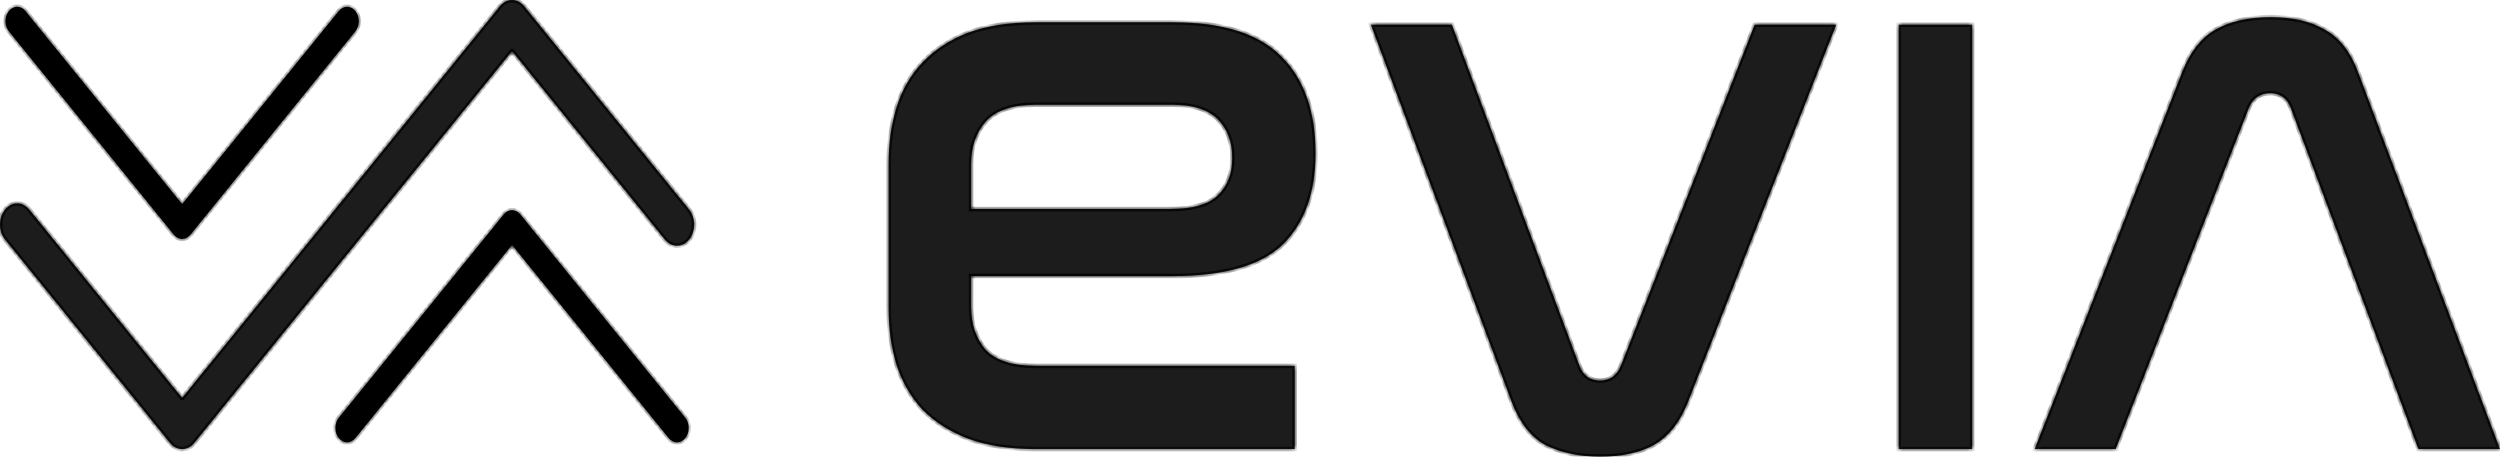 <svg width="542" height="99" viewBox="0 0 542 99" fill="none" xmlns="http://www.w3.org/2000/svg">
<mask id="path-1-inside-1_8322_7949" fill="white">
<path fill-rule="evenodd" clip-rule="evenodd" d="M108.375 1.345C109.83 -0.448 112.189 -0.448 113.644 1.345L149.405 45.435C150.86 47.228 150.86 50.136 149.405 51.93C147.95 53.723 145.592 53.723 144.137 51.93L111.009 11.088L42.121 96.019C40.666 97.813 38.307 97.813 36.852 96.019L1.091 51.93C-0.364 50.136 -0.364 47.228 1.091 45.435C2.546 43.641 4.904 43.641 6.359 45.435L39.487 86.277L108.375 1.345Z"/>
<path fill-rule="evenodd" clip-rule="evenodd" d="M1.934 2.384C2.923 1.165 4.527 1.165 5.516 2.384L39.487 44.266L73.457 2.384C74.446 1.165 76.05 1.165 77.039 2.384C78.028 3.604 78.028 5.581 77.039 6.801L41.278 50.89C40.288 52.11 38.685 52.11 37.695 50.89L1.934 6.801C0.945 5.581 0.945 3.604 1.934 2.384Z"/>
<path fill-rule="evenodd" clip-rule="evenodd" d="M148.562 94.98C147.573 96.2 145.969 96.2 144.98 94.98L111.009 53.099L77.039 94.98C76.05 96.2 74.446 96.2 73.457 94.98C72.468 93.76 72.468 91.783 73.457 90.563L109.218 46.474C110.208 45.254 111.811 45.254 112.801 46.474L148.562 90.563C149.551 91.783 149.551 93.76 148.562 94.98Z"/>
<path d="M254.3 4.829C265.182 4.829 273.054 7.341 277.916 12.365C282.778 17.272 285.209 24.224 285.209 33.221C285.209 41.75 282.836 48.351 278.09 53.025C273.343 57.581 265.355 59.86 254.126 59.86H210.54V66.519C210.54 70.258 211.582 73.354 213.666 75.808C215.865 78.145 219.512 79.313 224.606 79.313H280.694V97.364H224.606C218.817 97.364 213.897 96.605 209.846 95.086C205.909 93.567 202.61 91.464 199.948 88.777C197.401 85.973 195.548 82.76 194.391 79.138C193.233 75.399 192.654 71.31 192.654 66.87V35.324C192.654 31.001 193.233 26.97 194.391 23.231C195.548 19.492 197.401 16.279 199.948 13.592C202.61 10.788 205.909 8.626 209.846 7.108C213.897 5.589 218.817 4.829 224.606 4.829H254.3ZM210.54 45.313H253.605C258.583 45.313 262.056 44.32 264.024 42.334C266.108 40.348 267.15 37.66 267.15 34.272C267.15 30.767 266.108 27.963 264.024 25.86C261.94 23.757 258.641 22.705 254.126 22.705H224.606C219.512 22.705 215.865 23.932 213.666 26.386C211.582 28.839 210.54 31.877 210.54 35.499V45.313Z"/>
<path d="M314.77 5.355L342.458 79.371C343.268 81.461 344.754 82.507 346.914 82.507C348.985 82.507 350.471 81.461 351.372 79.371L380.41 5.355H398.102L365.958 87.141C364.247 91.503 361.816 94.593 358.665 96.41C355.603 98.137 351.687 99 346.914 99C342.412 99 338.496 98.182 335.164 96.546C331.923 94.82 329.447 91.685 327.736 87.141L297.212 5.355H314.77Z"/>
<path d="M427.57 5.355V97.364H411.633V5.355H427.57Z"/>
<path d="M458.668 97.364H441.11L473.119 15.578C474.83 11.216 477.216 8.172 480.277 6.446C483.429 4.628 487.436 3.719 492.298 3.719C497.07 3.719 500.987 4.628 504.048 6.446C507.199 8.172 509.585 11.216 511.206 15.578L542 97.364H524.307L496.62 23.348C495.809 21.258 494.324 20.213 492.163 20.213C490.002 20.213 488.471 21.258 487.571 23.348L458.668 97.364Z"/>
</mask>
<path fill-rule="evenodd" clip-rule="evenodd" d="M108.375 1.345C109.83 -0.448 112.189 -0.448 113.644 1.345L149.405 45.435C150.86 47.228 150.86 50.136 149.405 51.93C147.95 53.723 145.592 53.723 144.137 51.93L111.009 11.088L42.121 96.019C40.666 97.813 38.307 97.813 36.852 96.019L1.091 51.93C-0.364 50.136 -0.364 47.228 1.091 45.435C2.546 43.641 4.904 43.641 6.359 45.435L39.487 86.277L108.375 1.345Z" fill="#1C1C1C"/>
<path fill-rule="evenodd" clip-rule="evenodd" d="M1.934 2.384C2.923 1.165 4.527 1.165 5.516 2.384L39.487 44.266L73.457 2.384C74.446 1.165 76.05 1.165 77.039 2.384C78.028 3.604 78.028 5.581 77.039 6.801L41.278 50.89C40.288 52.11 38.685 52.11 37.695 50.89L1.934 6.801C0.945 5.581 0.945 3.604 1.934 2.384Z" fill="black"/>
<path fill-rule="evenodd" clip-rule="evenodd" d="M148.562 94.98C147.573 96.2 145.969 96.2 144.98 94.98L111.009 53.099L77.039 94.98C76.05 96.2 74.446 96.2 73.457 94.98C72.468 93.76 72.468 91.783 73.457 90.563L109.218 46.474C110.208 45.254 111.811 45.254 112.801 46.474L148.562 90.563C149.551 91.783 149.551 93.76 148.562 94.98Z" fill="black"/>
<path d="M254.3 4.829C265.182 4.829 273.054 7.341 277.916 12.365C282.778 17.272 285.209 24.224 285.209 33.221C285.209 41.75 282.836 48.351 278.09 53.025C273.343 57.581 265.355 59.86 254.126 59.86H210.54V66.519C210.54 70.258 211.582 73.354 213.666 75.808C215.865 78.145 219.512 79.313 224.606 79.313H280.694V97.364H224.606C218.817 97.364 213.897 96.605 209.846 95.086C205.909 93.567 202.61 91.464 199.948 88.777C197.401 85.973 195.548 82.76 194.391 79.138C193.233 75.399 192.654 71.31 192.654 66.87V35.324C192.654 31.001 193.233 26.97 194.391 23.231C195.548 19.492 197.401 16.279 199.948 13.592C202.61 10.788 205.909 8.626 209.846 7.108C213.897 5.589 218.817 4.829 224.606 4.829H254.3ZM210.54 45.313H253.605C258.583 45.313 262.056 44.32 264.024 42.334C266.108 40.348 267.15 37.66 267.15 34.272C267.15 30.767 266.108 27.963 264.024 25.86C261.94 23.757 258.641 22.705 254.126 22.705H224.606C219.512 22.705 215.865 23.932 213.666 26.386C211.582 28.839 210.54 31.877 210.54 35.499V45.313Z" fill="#1C1C1C"/>
<path d="M314.77 5.355L342.458 79.371C343.268 81.461 344.754 82.507 346.914 82.507C348.985 82.507 350.471 81.461 351.372 79.371L380.41 5.355H398.102L365.958 87.141C364.247 91.503 361.816 94.593 358.665 96.41C355.603 98.137 351.687 99 346.914 99C342.412 99 338.496 98.182 335.164 96.546C331.923 94.82 329.447 91.685 327.736 87.141L297.212 5.355H314.77Z" fill="#1C1C1C"/>
<path d="M427.57 5.355V97.364H411.633V5.355H427.57Z" fill="#1C1C1C"/>
<path d="M458.668 97.364H441.11L473.119 15.578C474.83 11.216 477.216 8.172 480.277 6.446C483.429 4.628 487.436 3.719 492.298 3.719C497.07 3.719 500.987 4.628 504.048 6.446C507.199 8.172 509.585 11.216 511.206 15.578L542 97.364H524.307L496.62 23.348C495.809 21.258 494.324 20.213 492.163 20.213C490.002 20.213 488.471 21.258 487.571 23.348L458.668 97.364Z" fill="#1C1C1C"/>
<path d="M113.644 1.345L114.032 1.03V1.03L113.644 1.345ZM108.375 1.345L107.987 1.03V1.03L108.375 1.345ZM149.405 45.435L149.017 45.75L149.405 45.435ZM149.405 51.93L149.793 52.245L149.405 51.93ZM144.137 51.93L143.749 52.245L144.137 51.93ZM111.009 11.088L111.398 10.773C111.303 10.656 111.16 10.588 111.009 10.588C110.859 10.588 110.716 10.656 110.621 10.773L111.009 11.088ZM42.121 96.019L42.509 96.334L42.121 96.019ZM36.852 96.019L36.464 96.334L36.852 96.019ZM1.091 51.93L0.703 52.245L1.091 51.93ZM6.359 45.435L5.971 45.75L6.359 45.435ZM39.487 86.277L39.098 86.592C39.193 86.709 39.336 86.777 39.487 86.777C39.637 86.777 39.78 86.709 39.875 86.592L39.487 86.277ZM5.516 2.384L5.128 2.699L5.516 2.384ZM1.934 2.384L2.322 2.699L1.934 2.384ZM39.487 44.266L39.098 44.581C39.193 44.698 39.336 44.766 39.487 44.766C39.637 44.766 39.78 44.698 39.875 44.581L39.487 44.266ZM73.457 2.384L73.069 2.069L73.457 2.384ZM77.039 2.384L76.651 2.699L77.039 2.384ZM77.039 6.801L76.651 6.486L77.039 6.801ZM41.278 50.89L41.666 51.205L41.278 50.89ZM37.695 50.89L38.084 50.575L37.695 50.89ZM1.934 6.801L2.322 6.486L1.934 6.801ZM144.98 94.98L145.368 94.665L144.98 94.98ZM148.562 94.98L148.174 94.665L148.562 94.98ZM111.009 53.099L111.398 52.784C111.303 52.667 111.16 52.599 111.009 52.599C110.859 52.599 110.716 52.667 110.621 52.784L111.009 53.099ZM77.039 94.98L77.427 95.295L77.039 94.98ZM73.457 94.98L73.845 94.665L73.457 94.98ZM73.457 90.563L73.845 90.878L73.457 90.563ZM109.218 46.474L108.83 46.159L109.218 46.474ZM112.801 46.474L112.412 46.789L112.801 46.474ZM148.562 90.563L148.95 90.248L148.562 90.563ZM277.916 12.365L277.557 12.713L277.561 12.717L277.916 12.365ZM278.09 53.025L278.436 53.385L278.441 53.381L278.09 53.025ZM210.54 59.86V59.36H210.04V59.86H210.54ZM213.666 75.808L213.285 76.132L213.293 76.141L213.302 76.15L213.666 75.808ZM280.694 79.313H281.194V78.813H280.694V79.313ZM280.694 97.364V97.864H281.194V97.364H280.694ZM209.846 95.086L209.666 95.552L209.67 95.554L209.846 95.086ZM199.948 88.777L199.577 89.113L199.585 89.121L199.592 89.129L199.948 88.777ZM194.391 79.138L193.913 79.286L193.914 79.29L194.391 79.138ZM194.391 23.231L194.868 23.379L194.391 23.231ZM199.948 13.592L199.585 13.248L199.585 13.248L199.948 13.592ZM209.846 7.108L209.67 6.639L209.666 6.641L209.846 7.108ZM210.54 45.313H210.04V45.813H210.54V45.313ZM264.024 42.334L263.679 41.972L263.674 41.977L263.669 41.982L264.024 42.334ZM264.024 25.86L263.669 26.212L264.024 25.86ZM213.666 26.386L213.293 26.052L213.285 26.062L213.666 26.386ZM314.77 5.355L315.238 5.18L315.117 4.855H314.77V5.355ZM342.458 79.371L341.989 79.547L341.991 79.552L342.458 79.371ZM351.372 79.371L351.831 79.569L351.834 79.562L351.837 79.554L351.372 79.371ZM380.41 5.355V4.855H380.069L379.944 5.172L380.41 5.355ZM398.102 5.355L398.568 5.538L398.836 4.855H398.102V5.355ZM365.958 87.141L365.493 86.958L365.493 86.959L365.958 87.141ZM358.665 96.41L358.91 96.846L358.915 96.843L358.665 96.41ZM335.164 96.546L334.929 96.988L334.936 96.992L334.944 96.995L335.164 96.546ZM327.736 87.141L327.267 87.316L327.268 87.317L327.736 87.141ZM297.212 5.355V4.855H296.492L296.744 5.53L297.212 5.355ZM427.57 5.355H428.07V4.855H427.57V5.355ZM427.57 97.364V97.864H428.07V97.364H427.57ZM411.633 97.364H411.133V97.864H411.633V97.364ZM411.633 5.355V4.855H411.133V5.355H411.633ZM458.668 97.364V97.864H459.009L459.133 97.546L458.668 97.364ZM441.11 97.364L440.644 97.182L440.377 97.864H441.11V97.364ZM473.119 15.578L472.654 15.396L472.654 15.396L473.119 15.578ZM480.277 6.446L480.523 6.881L480.527 6.879L480.277 6.446ZM504.048 6.446L503.793 6.875L503.8 6.88L503.808 6.884L504.048 6.446ZM511.206 15.578L510.737 15.752L510.738 15.755L511.206 15.578ZM542 97.364V97.864H542.723L542.468 97.188L542 97.364ZM524.307 97.364L523.839 97.54L523.96 97.864H524.307V97.364ZM496.62 23.348L497.088 23.173L497.086 23.167L496.62 23.348ZM487.571 23.348L487.111 23.15L487.108 23.158L487.105 23.166L487.571 23.348ZM114.032 1.03C113.219 0.027 112.127 -0.5 111.009 -0.5C109.892 -0.5 108.8 0.027 107.987 1.03L108.764 1.66C109.405 0.869 110.221 0.5 111.009 0.5C111.798 0.5 112.614 0.869 113.255 1.66L114.032 1.03ZM149.793 45.12L114.032 1.03L113.255 1.66L149.017 45.75L149.793 45.12ZM149.793 52.245C151.397 50.267 151.397 47.097 149.793 45.12L149.017 45.75C150.323 47.36 150.323 50.005 149.017 51.615L149.793 52.245ZM143.749 52.245C144.562 53.247 145.653 53.775 146.771 53.775C147.889 53.775 148.98 53.247 149.793 52.245L149.017 51.615C148.375 52.406 147.56 52.775 146.771 52.775C145.982 52.775 145.167 52.406 144.525 51.615L143.749 52.245ZM110.621 11.403L143.749 52.245L144.525 51.615L111.398 10.773L110.621 11.403ZM36.464 96.334C37.278 97.337 38.369 97.864 39.487 97.864C40.604 97.864 41.696 97.337 42.509 96.334L41.732 95.704C41.091 96.495 40.276 96.864 39.487 96.864C38.698 96.864 37.882 96.495 37.241 95.704L36.464 96.334ZM0.703 52.245L36.464 96.334L37.241 95.704L1.479 51.615L0.703 52.245ZM0.703 45.12C-0.901 47.097 -0.901 50.267 0.703 52.245L1.479 51.615C0.174 50.005 0.174 47.36 1.479 45.75L0.703 45.12ZM6.748 45.12C5.934 44.117 4.843 43.59 3.725 43.59C2.607 43.59 1.516 44.117 0.703 45.12L1.479 45.75C2.121 44.959 2.936 44.59 3.725 44.59C4.514 44.59 5.329 44.959 5.971 45.75L6.748 45.12ZM39.875 85.962L6.748 45.12L5.971 45.75L39.098 86.592L39.875 85.962ZM42.509 96.334L111.398 11.403L110.621 10.773L41.732 95.704L42.509 96.334ZM107.987 1.03L39.098 85.962L39.875 86.592L108.764 1.66L107.987 1.03ZM5.905 2.069C5.324 1.354 4.538 0.97 3.725 0.97C2.912 0.97 2.126 1.354 1.546 2.069L2.322 2.699C2.731 2.195 3.241 1.97 3.725 1.97C4.209 1.97 4.719 2.195 5.128 2.699L5.905 2.069ZM73.069 2.069L39.098 43.951L39.875 44.581L73.845 2.699L73.069 2.069ZM77.427 2.069C76.847 1.354 76.061 0.97 75.248 0.97C74.435 0.97 73.649 1.354 73.069 2.069L73.845 2.699C74.254 2.195 74.764 1.97 75.248 1.97C75.732 1.97 76.242 2.195 76.651 2.699L77.427 2.069ZM77.427 7.116C78.566 5.713 78.566 3.473 77.427 2.069L76.651 2.699C77.491 3.735 77.491 5.45 76.651 6.486L77.427 7.116ZM41.666 51.205L77.427 7.116L76.651 6.486L40.889 50.575L41.666 51.205ZM37.307 51.205C37.888 51.921 38.674 52.305 39.487 52.305C40.299 52.305 41.086 51.921 41.666 51.205L40.889 50.575C40.481 51.079 39.97 51.305 39.487 51.305C39.003 51.305 38.492 51.079 38.084 50.575L37.307 51.205ZM1.546 2.069C0.408 3.473 0.408 5.713 1.546 7.116L2.322 6.486C1.482 5.45 1.482 3.735 2.322 2.699L1.546 2.069ZM39.875 43.951L5.905 2.069L5.128 2.699L39.098 44.581L39.875 43.951ZM1.546 7.116L37.307 51.205L38.084 50.575L2.322 6.486L1.546 7.116ZM144.591 95.295C145.172 96.011 145.958 96.395 146.771 96.395C147.584 96.395 148.37 96.011 148.95 95.295L148.174 94.665C147.765 95.169 147.255 95.395 146.771 95.395C146.287 95.395 145.777 95.169 145.368 94.665L144.591 95.295ZM110.621 53.414L144.591 95.295L145.368 94.665L111.398 52.784L110.621 53.414ZM77.427 95.295L111.398 53.414L110.621 52.784L76.651 94.665L77.427 95.295ZM73.069 95.295C73.649 96.011 74.435 96.395 75.248 96.395C76.061 96.395 76.847 96.011 77.427 95.295L76.651 94.665C76.242 95.169 75.732 95.395 75.248 95.395C74.764 95.395 74.254 95.169 73.845 94.665L73.069 95.295ZM73.069 90.248C71.93 91.652 71.93 93.892 73.069 95.295L73.845 94.665C73.005 93.629 73.005 91.914 73.845 90.878L73.069 90.248ZM108.83 46.159L73.069 90.248L73.845 90.878L109.607 46.789L108.83 46.159ZM113.189 46.159C112.608 45.443 111.822 45.059 111.009 45.059C110.197 45.059 109.411 45.443 108.83 46.159L109.607 46.789C110.015 46.285 110.526 46.059 111.009 46.059C111.493 46.059 112.004 46.285 112.412 46.789L113.189 46.159ZM148.95 90.248L113.189 46.159L112.412 46.789L148.174 90.878L148.95 90.248ZM148.95 95.295C150.089 93.892 150.089 91.652 148.95 90.248L148.174 90.878C149.014 91.914 149.014 93.629 148.174 94.665L148.95 95.295ZM254.3 5.329C265.12 5.329 272.83 7.829 277.557 12.713L278.275 12.018C273.278 6.854 265.243 4.329 254.3 4.329V5.329ZM277.561 12.717C282.305 17.505 284.709 24.315 284.709 33.221H285.709C285.709 24.134 283.252 17.04 278.271 12.013L277.561 12.717ZM284.709 33.221C284.709 41.655 282.365 48.113 277.739 52.668L278.441 53.381C283.307 48.589 285.709 41.844 285.709 33.221H284.709ZM277.743 52.664C273.137 57.086 265.311 59.36 254.126 59.36V60.36C265.4 60.36 273.549 58.077 278.436 53.385L277.743 52.664ZM254.126 59.36H210.54V60.36H254.126V59.36ZM210.04 59.86V66.519H211.04V59.86H210.04ZM210.04 66.519C210.04 70.356 211.112 73.573 213.285 76.132L214.047 75.484C212.052 73.135 211.04 70.16 211.04 66.519H210.04ZM213.302 76.15C215.639 78.633 219.453 79.813 224.606 79.813V78.813C219.571 78.813 216.092 77.656 214.03 75.465L213.302 76.15ZM224.606 79.813H280.694V78.813H224.606V79.813ZM280.194 79.313V97.364H281.194V79.313H280.194ZM280.694 96.864H224.606V97.864H280.694V96.864ZM224.606 96.864C218.858 96.864 214.001 96.11 210.021 94.618L209.67 95.554C213.793 97.1 218.776 97.864 224.606 97.864V96.864ZM210.026 94.62C206.148 93.123 202.91 91.056 200.303 88.425L199.592 89.129C202.31 91.871 205.671 94.011 209.666 95.552L210.026 94.62ZM200.318 88.441C197.819 85.69 196.003 82.54 194.867 78.986L193.914 79.29C195.094 82.98 196.982 86.256 199.577 89.113L200.318 88.441ZM194.868 78.99C193.727 75.305 193.154 71.266 193.154 66.87H192.154C192.154 71.353 192.739 75.493 193.913 79.286L194.868 78.99ZM193.154 66.87V35.324H192.154V66.87H193.154ZM193.154 35.324C193.154 31.046 193.727 27.065 194.868 23.379L193.913 23.083C192.739 26.875 192.154 30.956 192.154 35.324H193.154ZM194.868 23.379C196.005 19.709 197.819 16.564 200.31 13.936L199.585 13.248C196.982 15.994 195.092 19.275 193.913 23.083L194.868 23.379ZM200.31 13.936C202.917 11.191 206.152 9.069 210.026 7.574L209.666 6.641C205.667 8.184 202.303 10.385 199.585 13.248L200.31 13.936ZM210.021 7.576C214.001 6.084 218.858 5.329 224.606 5.329V4.329C218.776 4.329 213.793 5.094 209.67 6.639L210.021 7.576ZM224.606 5.329H254.3V4.329H224.606V5.329ZM210.54 45.813H253.605V44.813H210.54V45.813ZM253.605 45.813C258.621 45.813 262.267 44.818 264.379 42.686L263.669 41.982C261.846 43.822 258.545 44.813 253.605 44.813V45.813ZM264.369 42.696C266.569 40.599 267.65 37.771 267.65 34.272H266.65C266.65 37.55 265.646 40.097 263.679 41.972L264.369 42.696ZM267.65 34.272C267.65 30.661 266.573 27.722 264.379 25.508L263.669 26.212C265.643 28.204 266.65 30.873 266.65 34.272H267.65ZM264.379 25.508C262.162 23.27 258.706 22.205 254.126 22.205V23.205C258.576 23.205 261.718 24.243 263.669 26.212L264.379 25.508ZM254.126 22.205H224.606V23.205H254.126V22.205ZM224.606 22.205C219.447 22.205 215.629 23.446 213.294 26.052L214.038 26.72C216.101 24.418 219.577 23.205 224.606 23.205V22.205ZM213.285 26.062C211.115 28.617 210.04 31.774 210.04 35.499H211.04C211.04 31.98 212.05 29.061 214.047 26.709L213.285 26.062ZM210.04 35.499V45.313H211.04V35.499H210.04ZM314.302 5.53L341.989 79.546L342.926 79.196L315.238 5.18L314.302 5.53ZM341.991 79.552C342.424 80.668 343.051 81.54 343.892 82.132C344.734 82.724 345.751 83.007 346.914 83.007V82.007C345.917 82.007 345.111 81.766 344.467 81.314C343.822 80.86 343.302 80.165 342.924 79.191L341.991 79.552ZM346.914 83.007C348.038 83.007 349.031 82.722 349.87 82.132C350.705 81.544 351.353 80.678 351.831 79.569L350.912 79.174C350.49 80.155 349.945 80.856 349.294 81.314C348.647 81.769 347.862 82.007 346.914 82.007V83.007ZM351.837 79.554L380.875 5.538L379.944 5.172L350.906 79.189L351.837 79.554ZM380.41 5.855H398.102V4.855H380.41V5.855ZM397.637 5.172L365.493 86.958L366.423 87.324L398.568 5.538L397.637 5.172ZM365.493 86.959C363.811 91.246 361.443 94.231 358.415 95.977L358.915 96.843C362.189 94.955 364.683 91.76 366.424 87.324L365.493 86.959ZM358.419 95.975C355.455 97.647 351.63 98.5 346.914 98.5V99.5C351.743 99.5 355.752 98.627 358.91 96.846L358.419 95.975ZM346.914 98.5C342.473 98.5 338.634 97.693 335.385 96.098L334.944 96.995C338.357 98.671 342.352 99.5 346.914 99.5V98.5ZM335.399 96.105C332.296 94.452 329.886 91.432 328.204 86.965L327.268 87.317C329.008 91.937 331.55 95.188 334.929 96.988L335.399 96.105ZM328.204 86.966L297.681 5.18L296.744 5.53L327.267 87.316L328.204 86.966ZM297.212 5.855H314.77V4.855H297.212V5.855ZM427.07 5.355V97.364H428.07V5.355H427.07ZM427.57 96.864H411.633V97.864H427.57V96.864ZM412.133 97.364V5.355H411.133V97.364H412.133ZM411.633 5.855H427.57V4.855H411.633V5.855ZM458.668 96.864H441.11V97.864H458.668V96.864ZM441.575 97.546L473.585 15.761L472.654 15.396L440.644 97.182L441.575 97.546ZM473.585 15.761C475.267 11.47 477.591 8.535 480.523 6.881L480.032 6.01C476.841 7.809 474.392 10.963 472.654 15.396L473.585 15.761ZM480.527 6.879C483.581 5.117 487.495 4.219 492.298 4.219V3.219C487.376 3.219 483.276 4.139 480.028 6.012L480.527 6.879ZM492.298 4.219C497.01 4.219 500.831 5.117 503.793 6.875L504.303 6.016C501.143 4.139 497.13 3.219 492.298 3.219V4.219ZM503.808 6.884C506.826 8.538 509.146 11.469 510.738 15.752L511.675 15.404C510.025 10.963 507.573 7.807 504.288 6.007L503.808 6.884ZM510.738 15.755L541.532 97.54L542.468 97.188L511.674 15.402L510.738 15.755ZM542 96.864H524.307V97.864H542V96.864ZM524.775 97.189L497.088 23.173L496.151 23.523L523.839 97.54L524.775 97.189ZM497.086 23.167C496.653 22.052 496.026 21.179 495.185 20.588C494.343 19.995 493.326 19.713 492.163 19.713V20.713C493.16 20.713 493.966 20.953 494.61 21.406C495.255 21.859 495.776 22.554 496.154 23.529L497.086 23.167ZM492.163 19.713C490.999 19.713 489.974 19.995 489.112 20.584C488.252 21.171 487.591 22.038 487.111 23.15L488.03 23.546C488.451 22.568 489.005 21.868 489.676 21.41C490.345 20.953 491.166 20.713 492.163 20.713V19.713ZM487.105 23.166L458.202 97.182L459.133 97.546L488.036 23.53L487.105 23.166Z" fill="black" mask="url(#path-1-inside-1_8322_7949)"/>
</svg>
